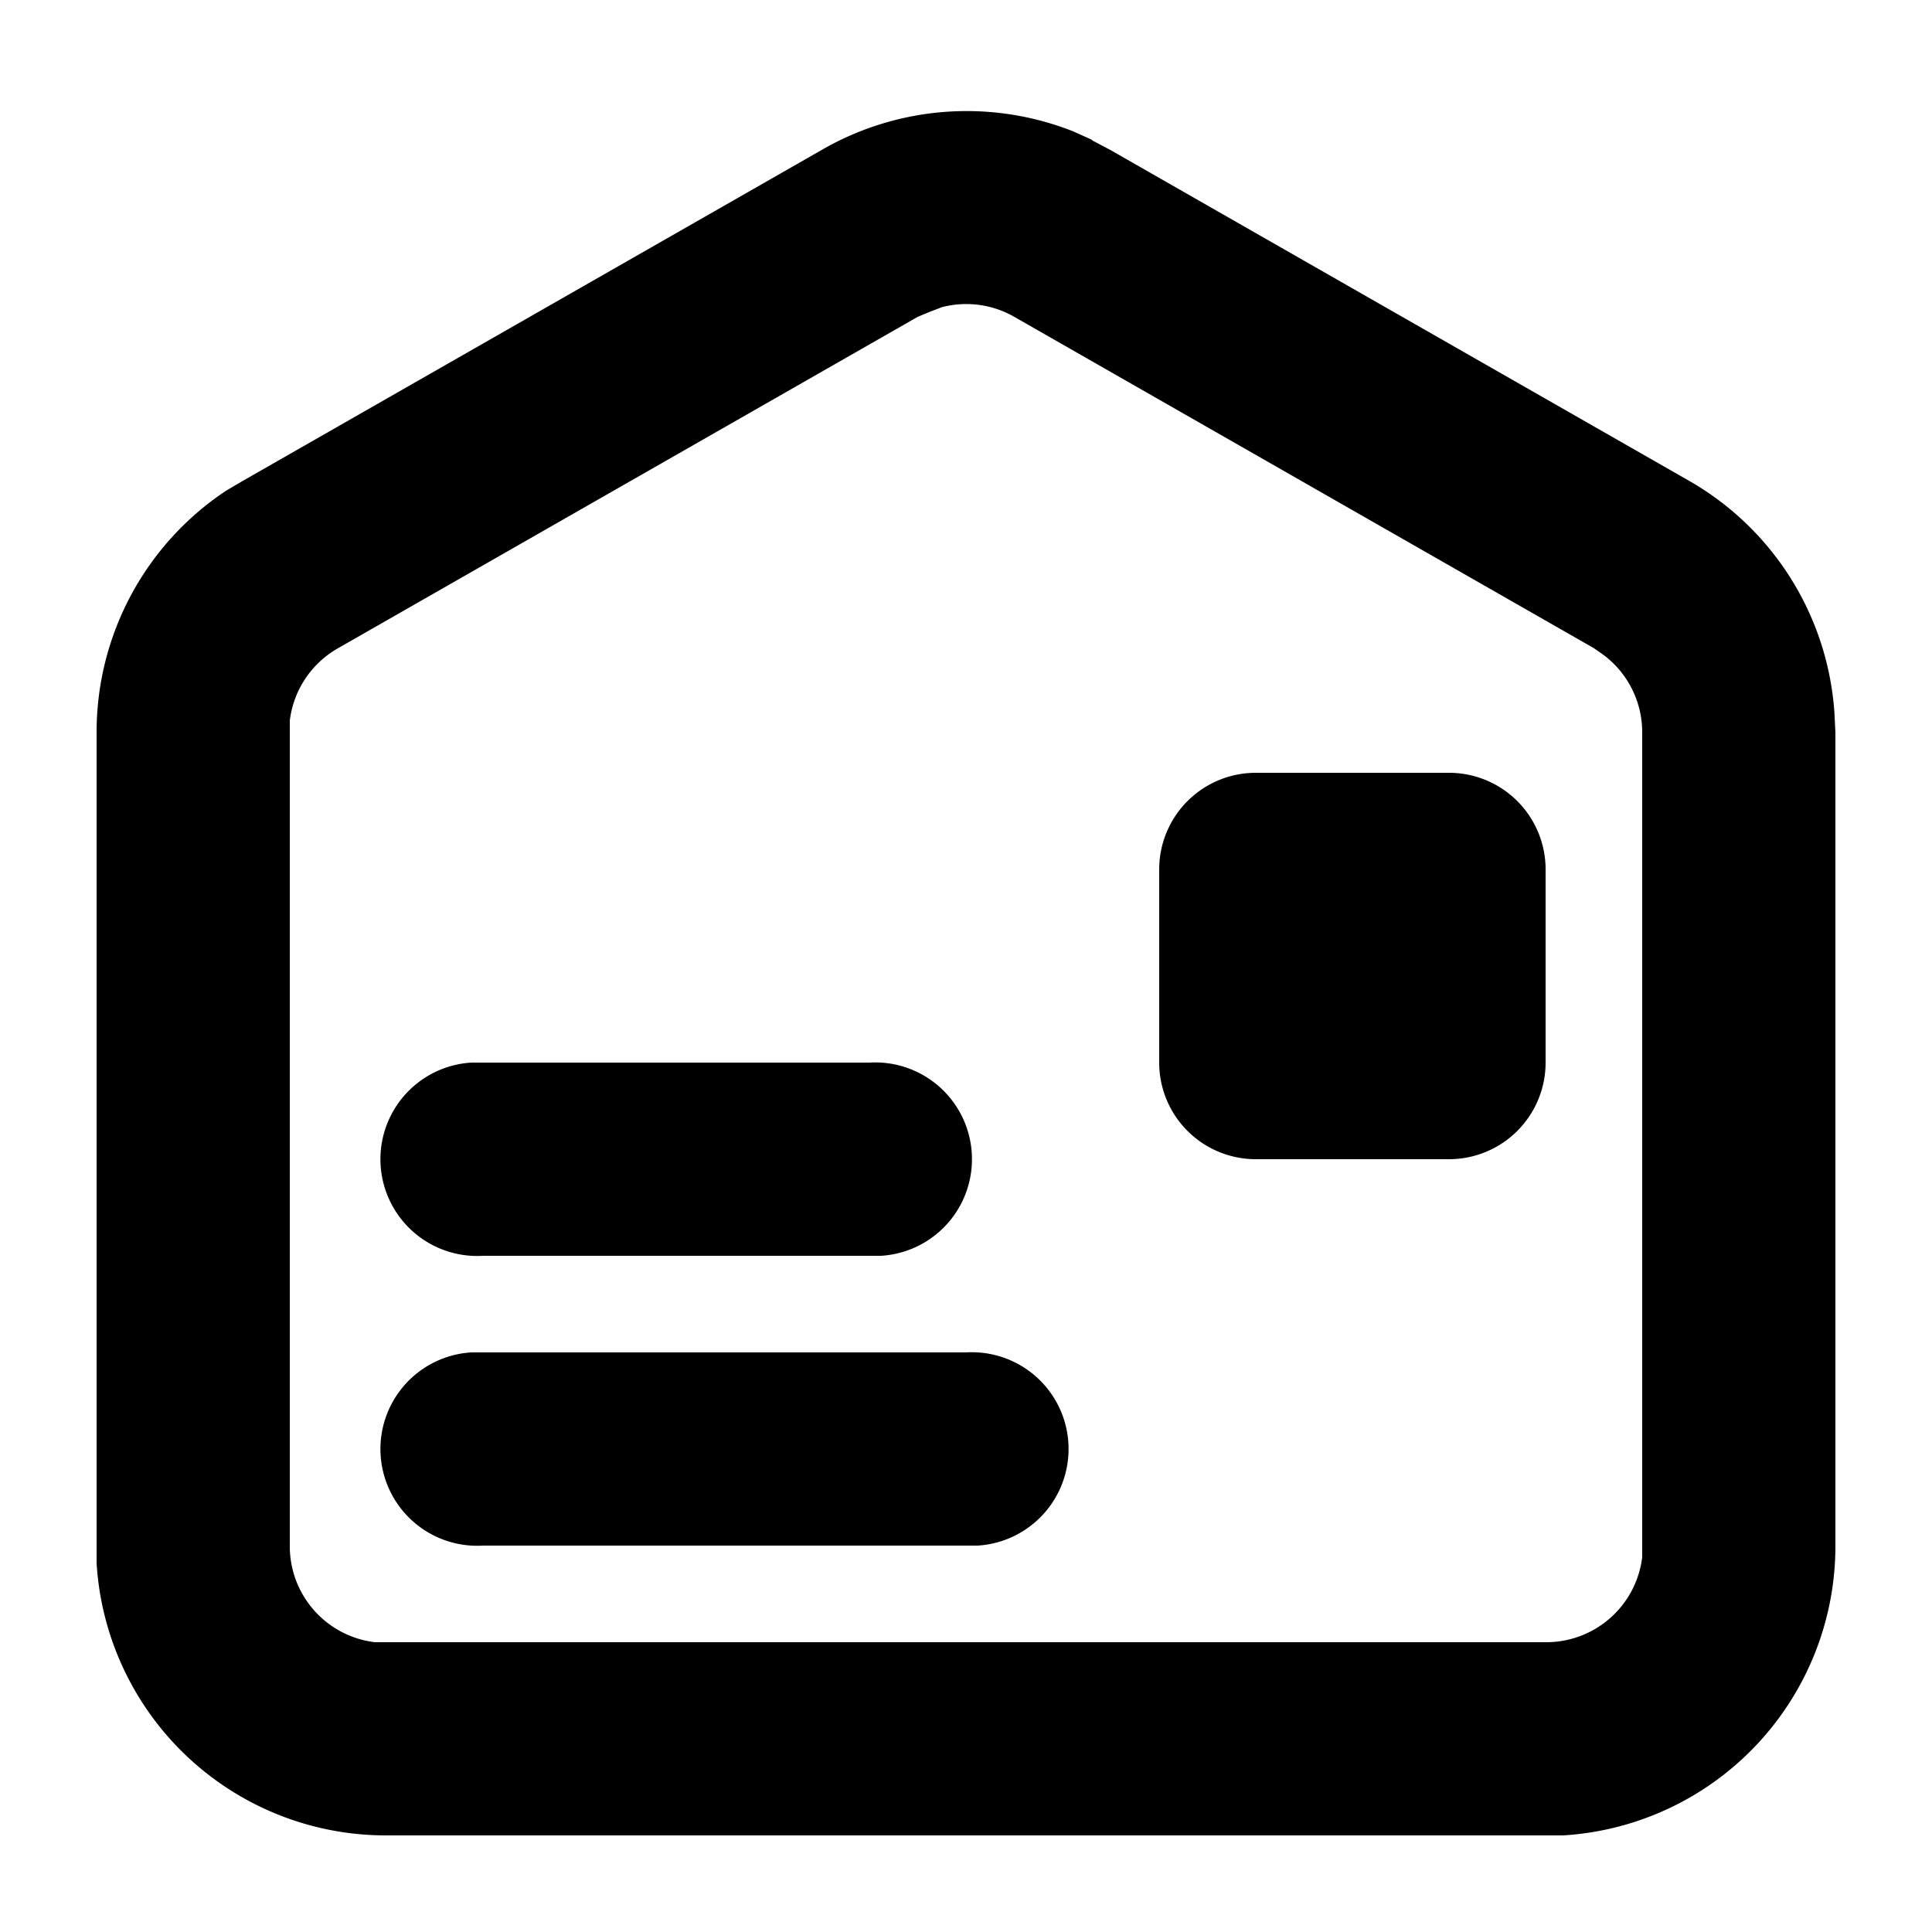 <svg xmlns="http://www.w3.org/2000/svg" viewBox="0 0 20 20">
  <path d="m11.3 1.45.19.1 6 3.43a3 3 0 0 1 1.5 2.4l.01.2V16a3 3 0 0 1-2.82 3H4a3 3 0 0 1-3-2.82v-8.6a3 3 0 0 1 1.34-2.5l.17-.1 6-3.43a3 3 0 0 1 2.6-.19l.2.09ZM9.62 3.23l-.12.05-6 3.43a1 1 0 0 0-.5.75V16a1 1 0 0 0 .88 1H16a1 1 0 0 0 1-.88V7.58a1 1 0 0 0-.4-.8l-.1-.07-6-3.43a1 1 0 0 0-.75-.1l-.13.05ZM10 14a1 1 0 0 1 .12 2H5a1 1 0 0 1-.12-2H10Zm-1-3a1 1 0 0 1 .12 2H5a1 1 0 0 1-.12-2H9Zm6-3a1 1 0 0 1 1 1v2a1 1 0 0 1-1 1h-2a1 1 0 0 1-1-1V9a1 1 0 0 1 1-1h2Z"/>
</svg>
